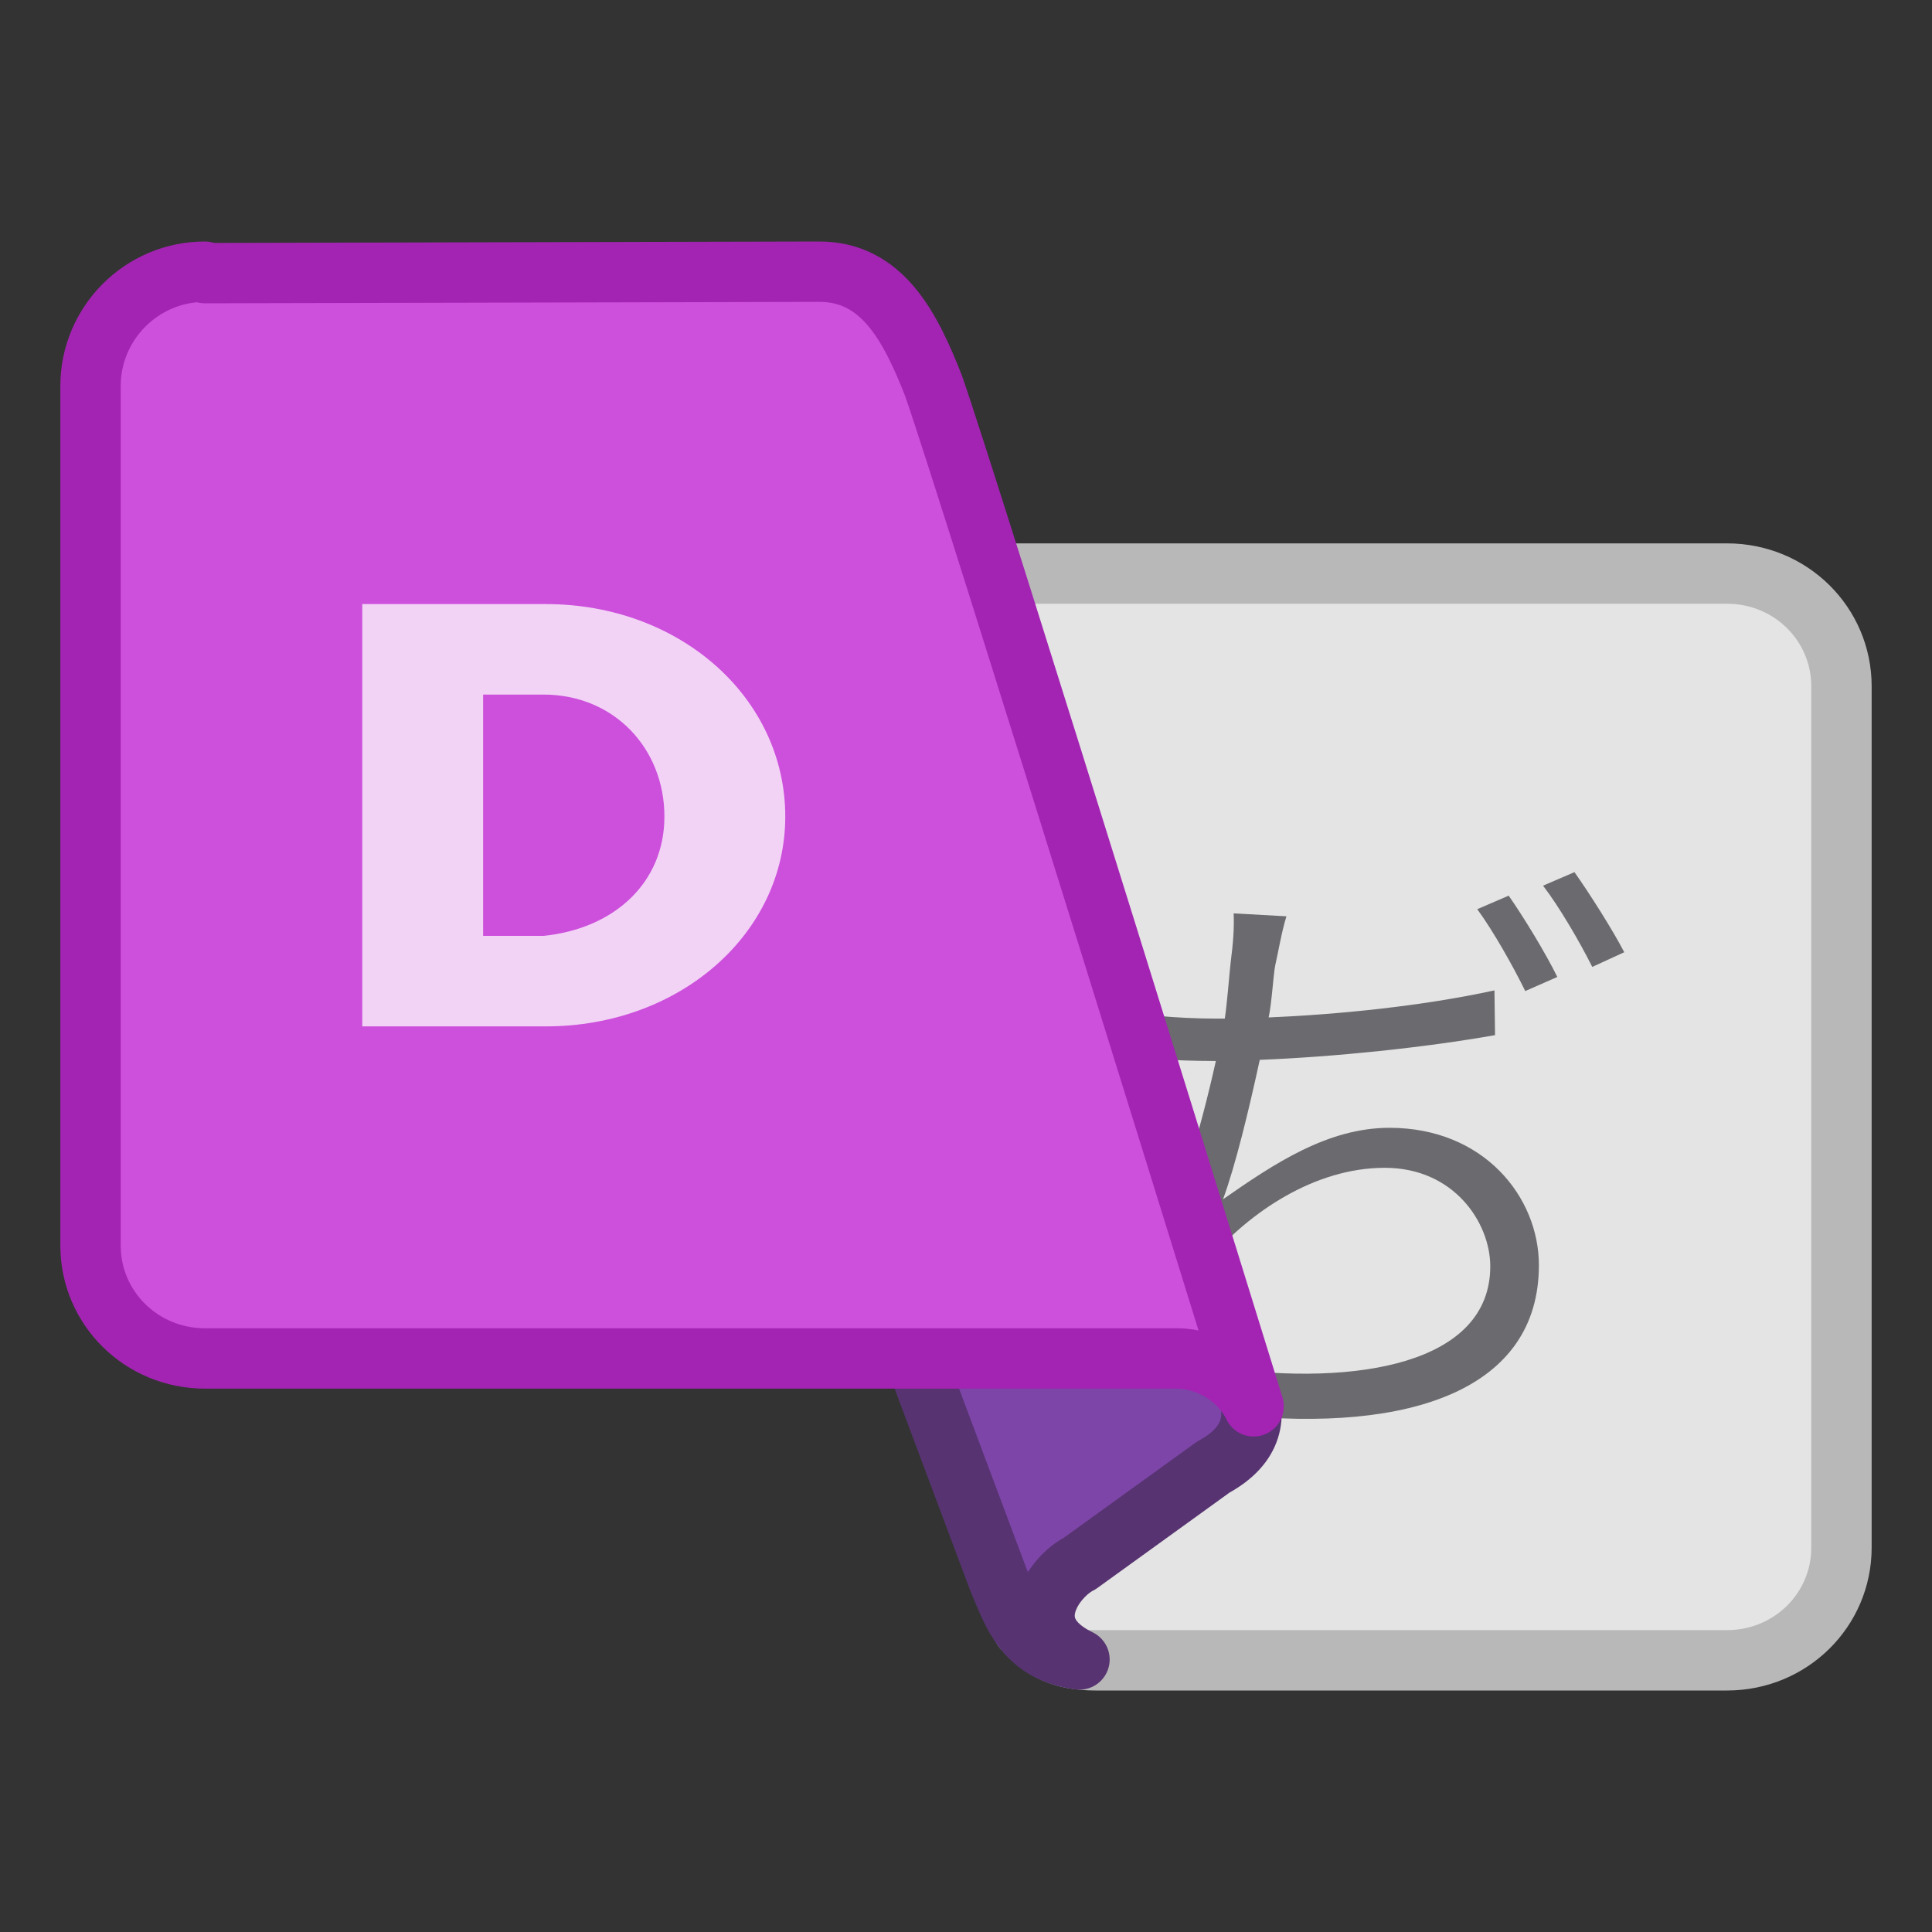 <svg width="64" height="64" version="1.1" xmlns="http://www.w3.org/2000/svg">
 <rect width="100%" height="100%" fill="#333333" stroke="none"/>
 <path d="m30.926 19h26.286c2.1 0 3.789 1.665 3.789 3.735v28.53c0 2.07-1.689 3.735-3.789 3.735h-20.915c-1.074 0-1.777-0.316-2.417-1.059z" fill="#e4e4e4" stroke="#b8b8b8" stroke-linecap="round" stroke-linejoin="round" stroke-width="2" style="paint-order:stroke markers fill"/>
 <path d="m42.615 30.354-1.748-0.098c0.019 0.527-0.019 0.994-0.099 1.619-0.04 0.331-0.117 1.36-0.195 1.867h-0.336c-1.196 0-2.689-0.138-3.73-0.313l0.021 1.522c1.139 0.098 2.375 0.196 3.73 0.196h0.019c-0.491 2.203-1.276 5.009-2.276 6.958l1.452 0.527c0.197-0.35 0.373-0.623 0.608-0.917 1.315-1.54 3.476-3.03 5.811-3.03 2.297 0 3.495 1.822 3.495 3.264 0 3.22-4.397 3.981-8.951 3.356l0.411 1.561c5.968 0.623 10.151-0.877 10.151-4.954 0-2.263-1.827-4.552-4.949-4.552-2.041 0-3.808 1.178-5.515 2.368 0.411-1.113 0.862-2.981 1.217-4.619 2.492-0.098 5.496-0.411 7.794-0.819l-0.019-1.482c-2.415 0.525-5.184 0.798-7.481 0.896 0.099-0.429 0.157-1.418 0.216-1.71 0.117-0.527 0.216-1.132 0.373-1.638zm7.361-0.684-1.04 0.448c0.531 0.723 1.198 1.911 1.59 2.712l1.062-0.467c-0.392-0.8-1.12-1.99-1.611-2.693zm2.18-0.779-1.04 0.448c0.55 0.721 1.198 1.834 1.63 2.691l1.059-0.486c-0.373-0.723-1.139-1.932-1.649-2.653z" fill="#6b6a6e"/>
 <path d="m41.267 45.93c0.376 0.932 0.284 1.93-1.074 2.668l-4.434 3.201c-0.795 0.39-2.148 2.134 0 3.174-1.827-0.238-2.215-1.532-2.685-2.641l-8.593-22.942 13.564 8.537z" fill="#7d45a8" stroke="#573372" stroke-linecap="round" stroke-linejoin="round" stroke-width="2" style="paint-order:stroke markers fill"/>
 <path d="m6.788 9.048 20.349-0.048c2.1-0.005 3.031 1.854 3.789 3.784 1.252 3.585 10.602 33.802 10.602 33.802-0.432-0.91-1.473-1.586-2.547-1.586h-32.193c-2.1 0-3.789-1.668-3.789-3.739v-28.477c0-2.071 1.689-3.784 3.789-3.784z" fill="#cd50dc" stroke="#a324b2" stroke-linecap="round" stroke-linejoin="round" stroke-width="2" style="paint-order:stroke markers fill"/>
 <g transform="matrix(.537 0 0 .501 10.759 34)" fill="#e8b3e9">
  <path d="m2.312 0h11.328c8.266 0 14.766-6.141 14.766-13.875 0-7.859-6.5-14.047-14.766-14.047h-11.328zm11.172-21.939c4.391 0 7.467 3.595 7.467 8.064 0 4.375-3.098 7.422-7.467 7.891h-3.717v-15.955z" fill="#ffffff" opacity=".75"/>
 </g>
</svg>
